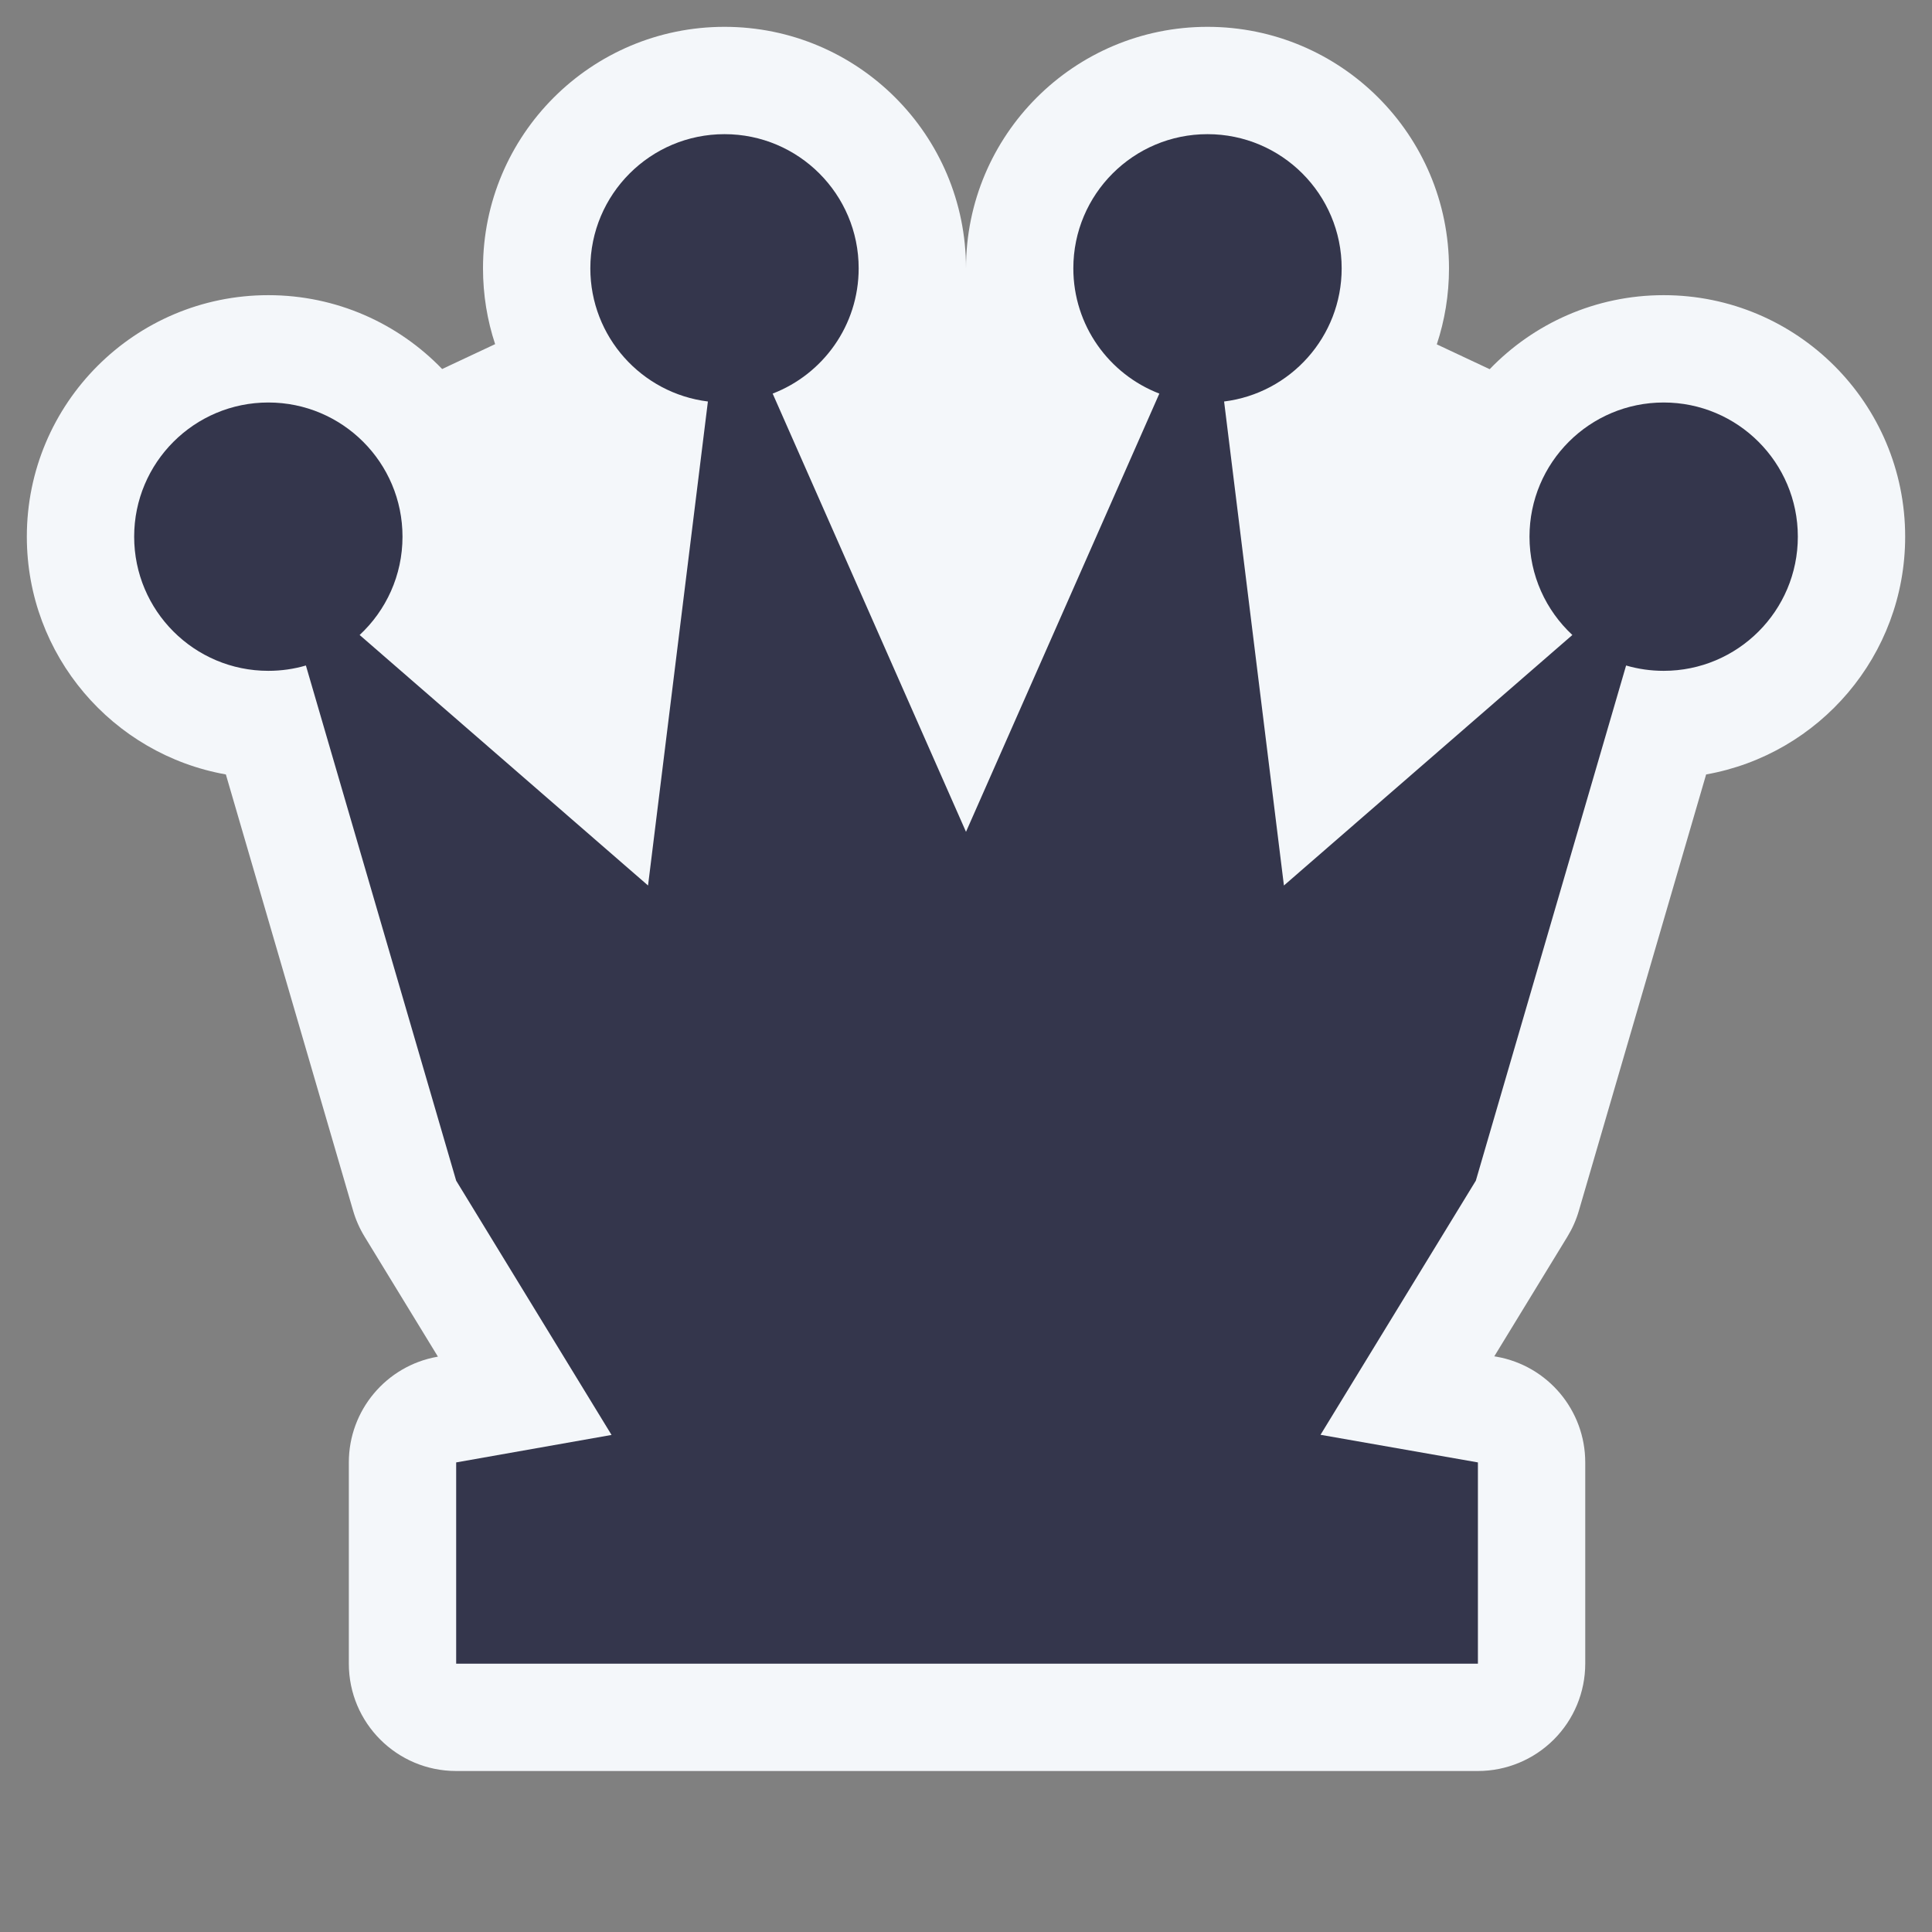 <svg width="54" height="54" viewBox="0 0 54 54" fill="none" xmlns="http://www.w3.org/2000/svg">
<rect x="0" y="0" width="54" height="54" fill="#808080" stroke="none"/>
<path d="M13.5 7.5C13.5 8.241 13.619 8.953 13.839 9.619L12.358 10.314C11.131 9.042 9.408 8.25 7.5 8.25C3.772 8.25 0.75 11.272 0.75 15C0.75 18.323 3.151 21.085 6.313 21.646L9.87 33.84C9.944 34.095 10.052 34.338 10.19 34.564L12.24 37.919L12.227 37.921C10.794 38.174 9.75 39.42 9.75 40.875V46.5C9.75 48.157 11.093 49.5 12.75 49.5L41.308 49.5C42.103 49.5 42.866 49.184 43.429 48.621C43.992 48.059 44.308 47.296 44.308 46.5V40.875C44.308 39.418 43.261 38.172 41.826 37.92L41.766 37.91L43.81 34.564C43.948 34.338 44.056 34.095 44.13 33.84L47.687 21.646C50.849 21.085 53.25 18.323 53.25 15C53.25 11.272 50.228 8.25 46.5 8.25C44.59 8.25 42.865 9.044 41.637 10.319L40.159 9.625C40.38 8.957 40.5 8.243 40.5 7.5C40.5 3.772 37.478 0.75 33.75 0.75C30.022 0.75 27 3.772 27 7.5C27 3.772 23.978 0.75 20.25 0.75C16.522 0.75 13.5 3.772 13.5 7.5Z" fill="#F4F7FA"/>
<path d="M21.596 11.001C23.002 10.46 24 9.097 24 7.5C24 5.429 22.321 3.75 20.25 3.75C18.179 3.75 16.5 5.429 16.5 7.5C16.5 9.414 17.934 10.993 19.786 11.222L18.113 24.75L10.052 17.748C10.789 17.063 11.25 16.085 11.25 15C11.25 12.929 9.571 11.25 7.5 11.25C5.429 11.25 3.75 12.929 3.75 15C3.75 17.071 5.429 18.75 7.5 18.75C7.865 18.75 8.217 18.698 8.55 18.601L12.75 33L17.093 40.107L12.75 40.875V46.5L41.308 46.5V40.875L36.909 40.103L41.25 33L45.45 18.601C45.783 18.698 46.135 18.75 46.5 18.75C48.571 18.75 50.25 17.071 50.25 15C50.25 12.929 48.571 11.25 46.5 11.25C44.429 11.25 42.75 12.929 42.75 15C42.75 16.085 43.211 17.063 43.948 17.748L35.886 24.75L34.214 11.222C36.066 10.993 37.5 9.414 37.5 7.5C37.5 5.429 35.821 3.75 33.75 3.75C31.679 3.75 30 5.429 30 7.5C30 9.097 30.998 10.46 32.404 11.001L27 23.25L21.596 11.001Z" fill="#34364C"/>
</svg>
